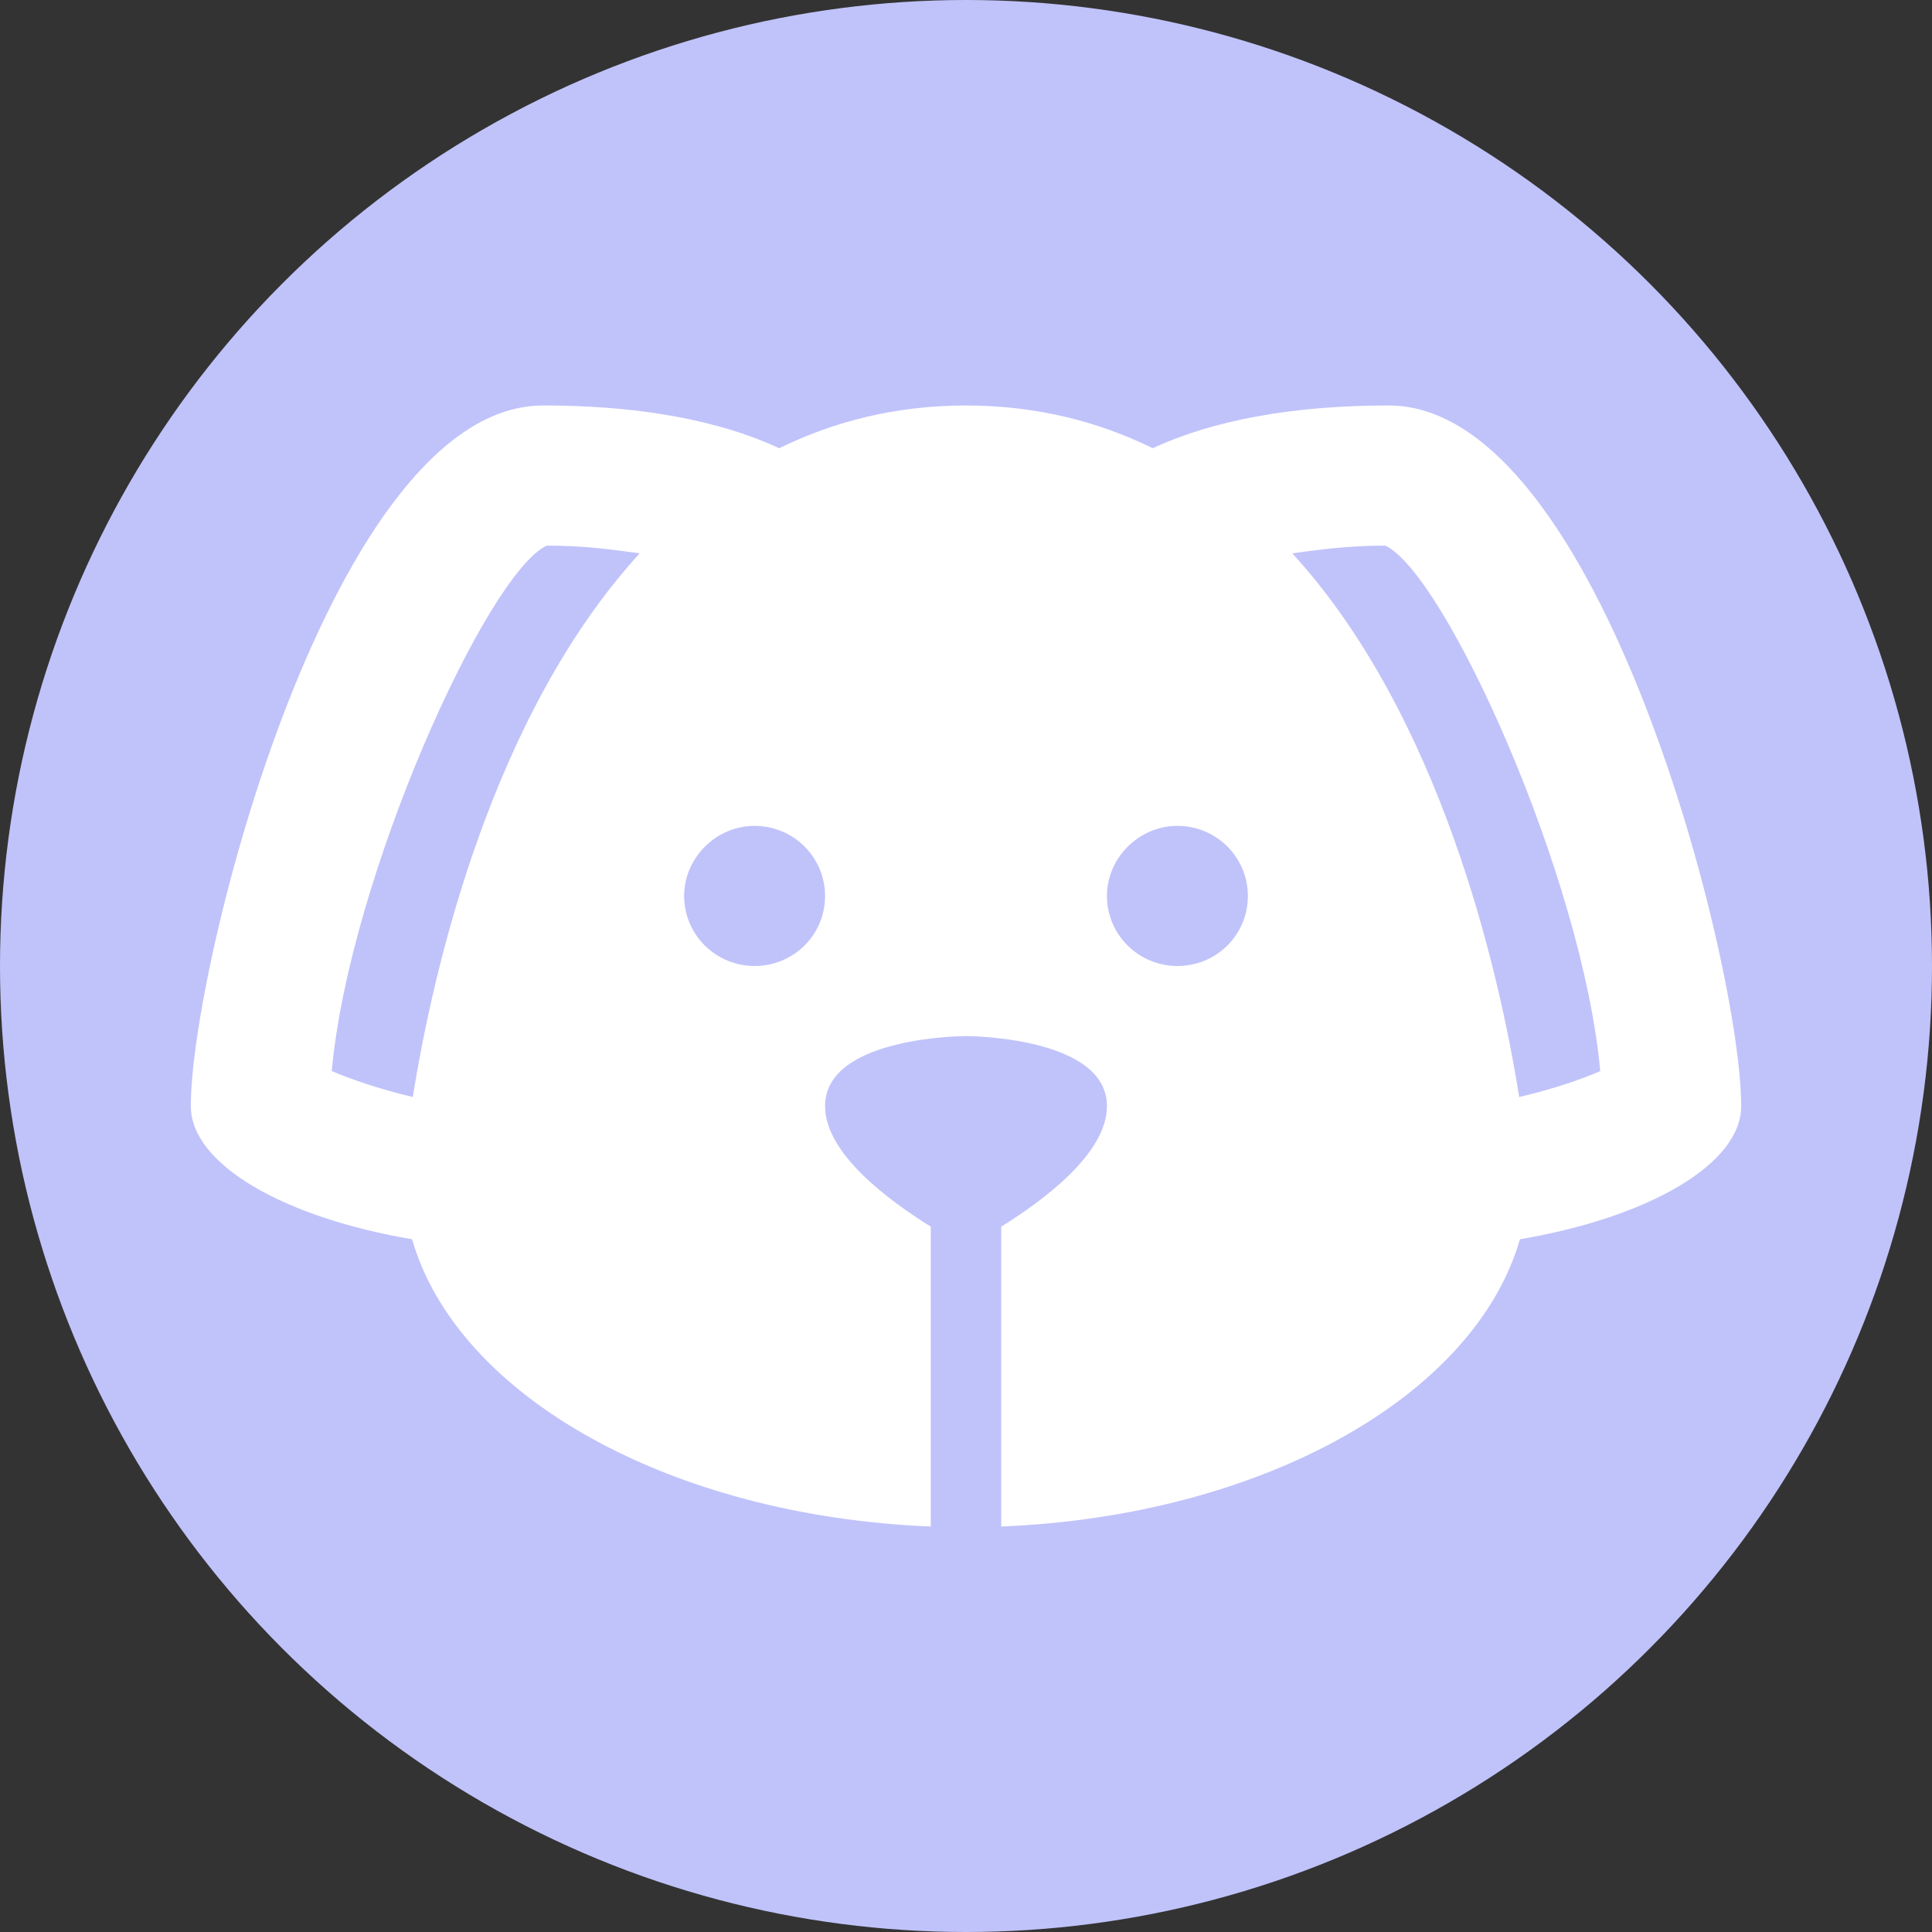 <svg width="81" height="81" viewBox="0 0 81 81" fill="none" xmlns="http://www.w3.org/2000/svg">
<rect x="0" y="0" width="81" height="81" fill="#333333" stroke="none"/>
<circle cx="40.5" cy="40.5" r="40.5" fill="#C0C3FA"/>
<path d="M58.227 17C53.175 17 50.102 17.969 48.33 18.792C46.054 17.676 43.455 17 40.5 17C37.545 17 34.946 17.676 32.67 18.792C30.898 17.969 27.825 17 22.773 17C13.909 17 8 40.5 8 46.375C8 48.813 11.9 51.046 17.277 51.956C19.168 58.536 28.091 63.559 39.023 64V51.428C37.279 50.341 34.591 48.373 34.591 46.375C34.591 43.438 40.5 43.438 40.5 43.438C40.5 43.438 46.409 43.438 46.409 46.375C46.409 48.373 43.721 50.341 41.977 51.428V64C52.909 63.559 61.832 58.536 63.723 51.956C69.1 51.046 73 48.813 73 46.375C73 40.5 67.091 17 58.227 17ZM17.307 45.993C15.829 45.641 14.677 45.229 13.909 44.906C14.648 36.769 20.409 24.05 22.921 22.875C24.516 22.875 25.727 23.051 26.82 23.198C20.616 29.984 18.164 40.617 17.307 45.993ZM31.636 40.5C30.853 40.5 30.101 40.191 29.547 39.64C28.993 39.089 28.682 38.342 28.682 37.562C28.682 35.976 30.011 34.625 31.636 34.625C32.42 34.625 33.172 34.934 33.725 35.485C34.28 36.036 34.591 36.783 34.591 37.562C34.591 39.208 33.261 40.5 31.636 40.5ZM49.364 40.5C48.58 40.5 47.828 40.191 47.275 39.64C46.72 39.089 46.409 38.342 46.409 37.562C46.409 35.976 47.739 34.625 49.364 34.625C50.147 34.625 50.899 34.934 51.453 35.485C52.007 36.036 52.318 36.783 52.318 37.562C52.318 39.208 50.989 40.5 49.364 40.5ZM63.693 45.993C62.836 40.617 60.384 29.984 54.179 23.198C55.273 23.051 56.484 22.875 58.08 22.875C60.591 24.05 66.352 36.769 67.091 44.906C66.352 45.229 65.2 45.641 63.693 45.993Z" fill="white"/>
</svg>
